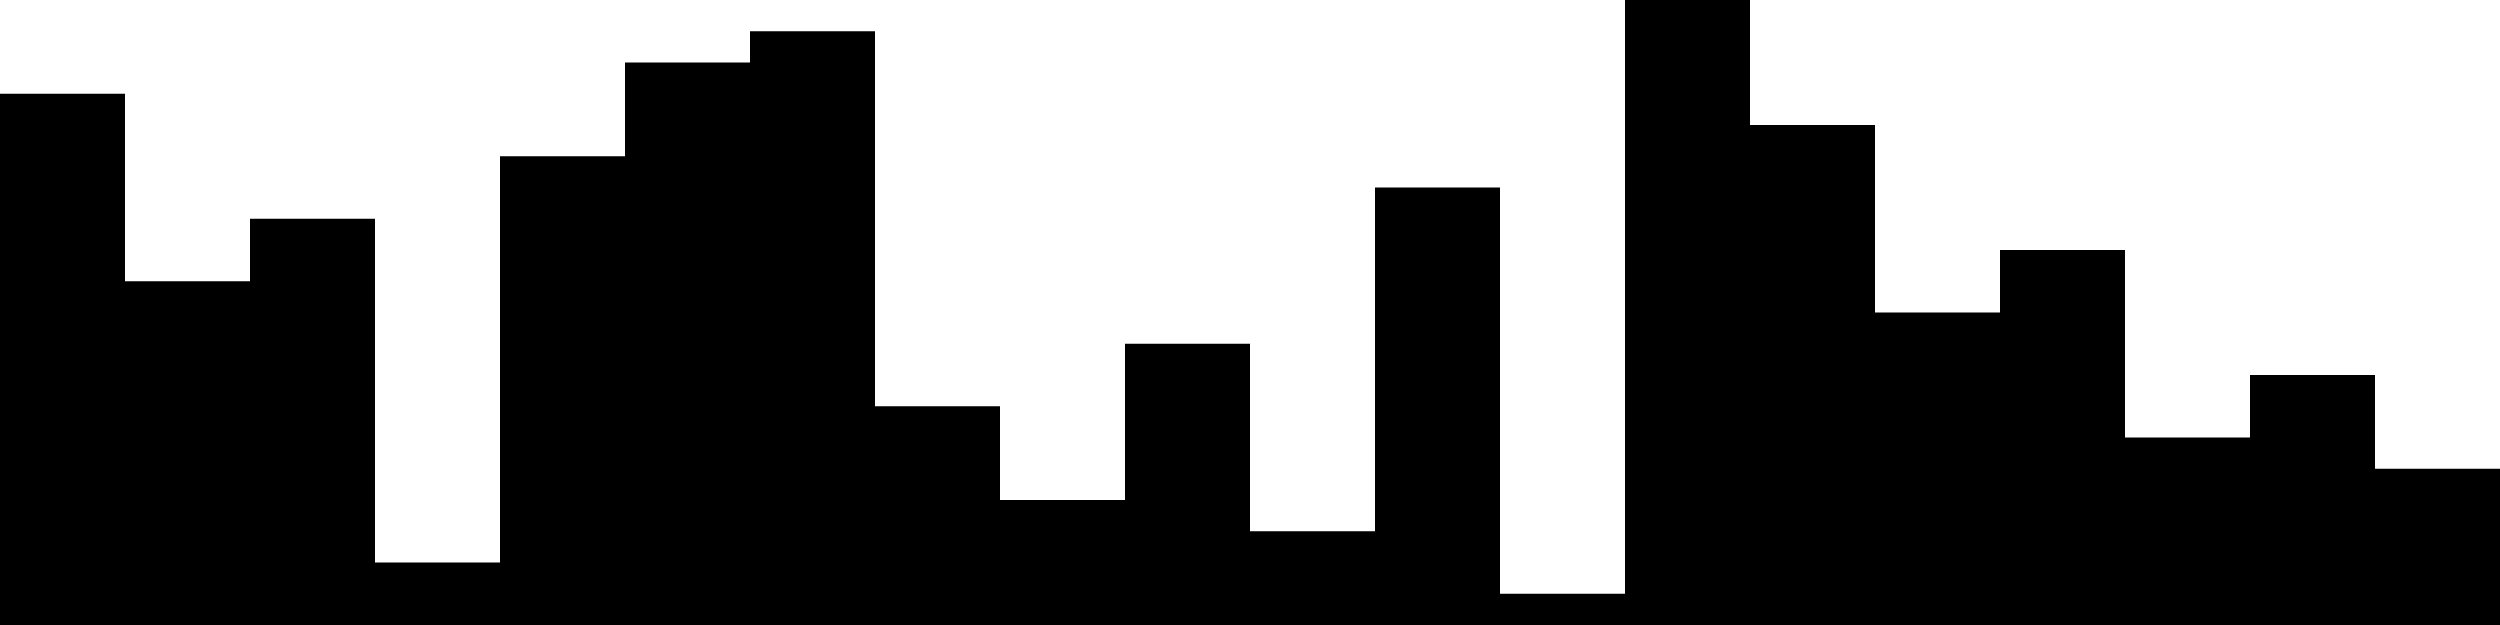 
<svg xmlns="http://www.w3.org/2000/svg" width="800" height="200">
<style>
rect {
    fill: black;
}
@media (prefers-color-scheme: dark) {
    rect {
        fill: white;
    }
}
</style>
<rect width="40" height="170" x="0" y="30" />
<rect width="40" height="110" x="40" y="90" />
<rect width="40" height="130" x="80" y="70" />
<rect width="40" height="20" x="120" y="180" />
<rect width="40" height="150" x="160" y="50" />
<rect width="40" height="180" x="200" y="20" />
<rect width="40" height="190" x="240" y="10" />
<rect width="40" height="70" x="280" y="130" />
<rect width="40" height="40" x="320" y="160" />
<rect width="40" height="90" x="360" y="110" />
<rect width="40" height="30" x="400" y="170" />
<rect width="40" height="140" x="440" y="60" />
<rect width="40" height="10" x="480" y="190" />
<rect width="40" height="200" x="520" y="0" />
<rect width="40" height="160" x="560" y="40" />
<rect width="40" height="100" x="600" y="100" />
<rect width="40" height="120" x="640" y="80" />
<rect width="40" height="60" x="680" y="140" />
<rect width="40" height="80" x="720" y="120" />
<rect width="40" height="50" x="760" y="150" />
</svg>
